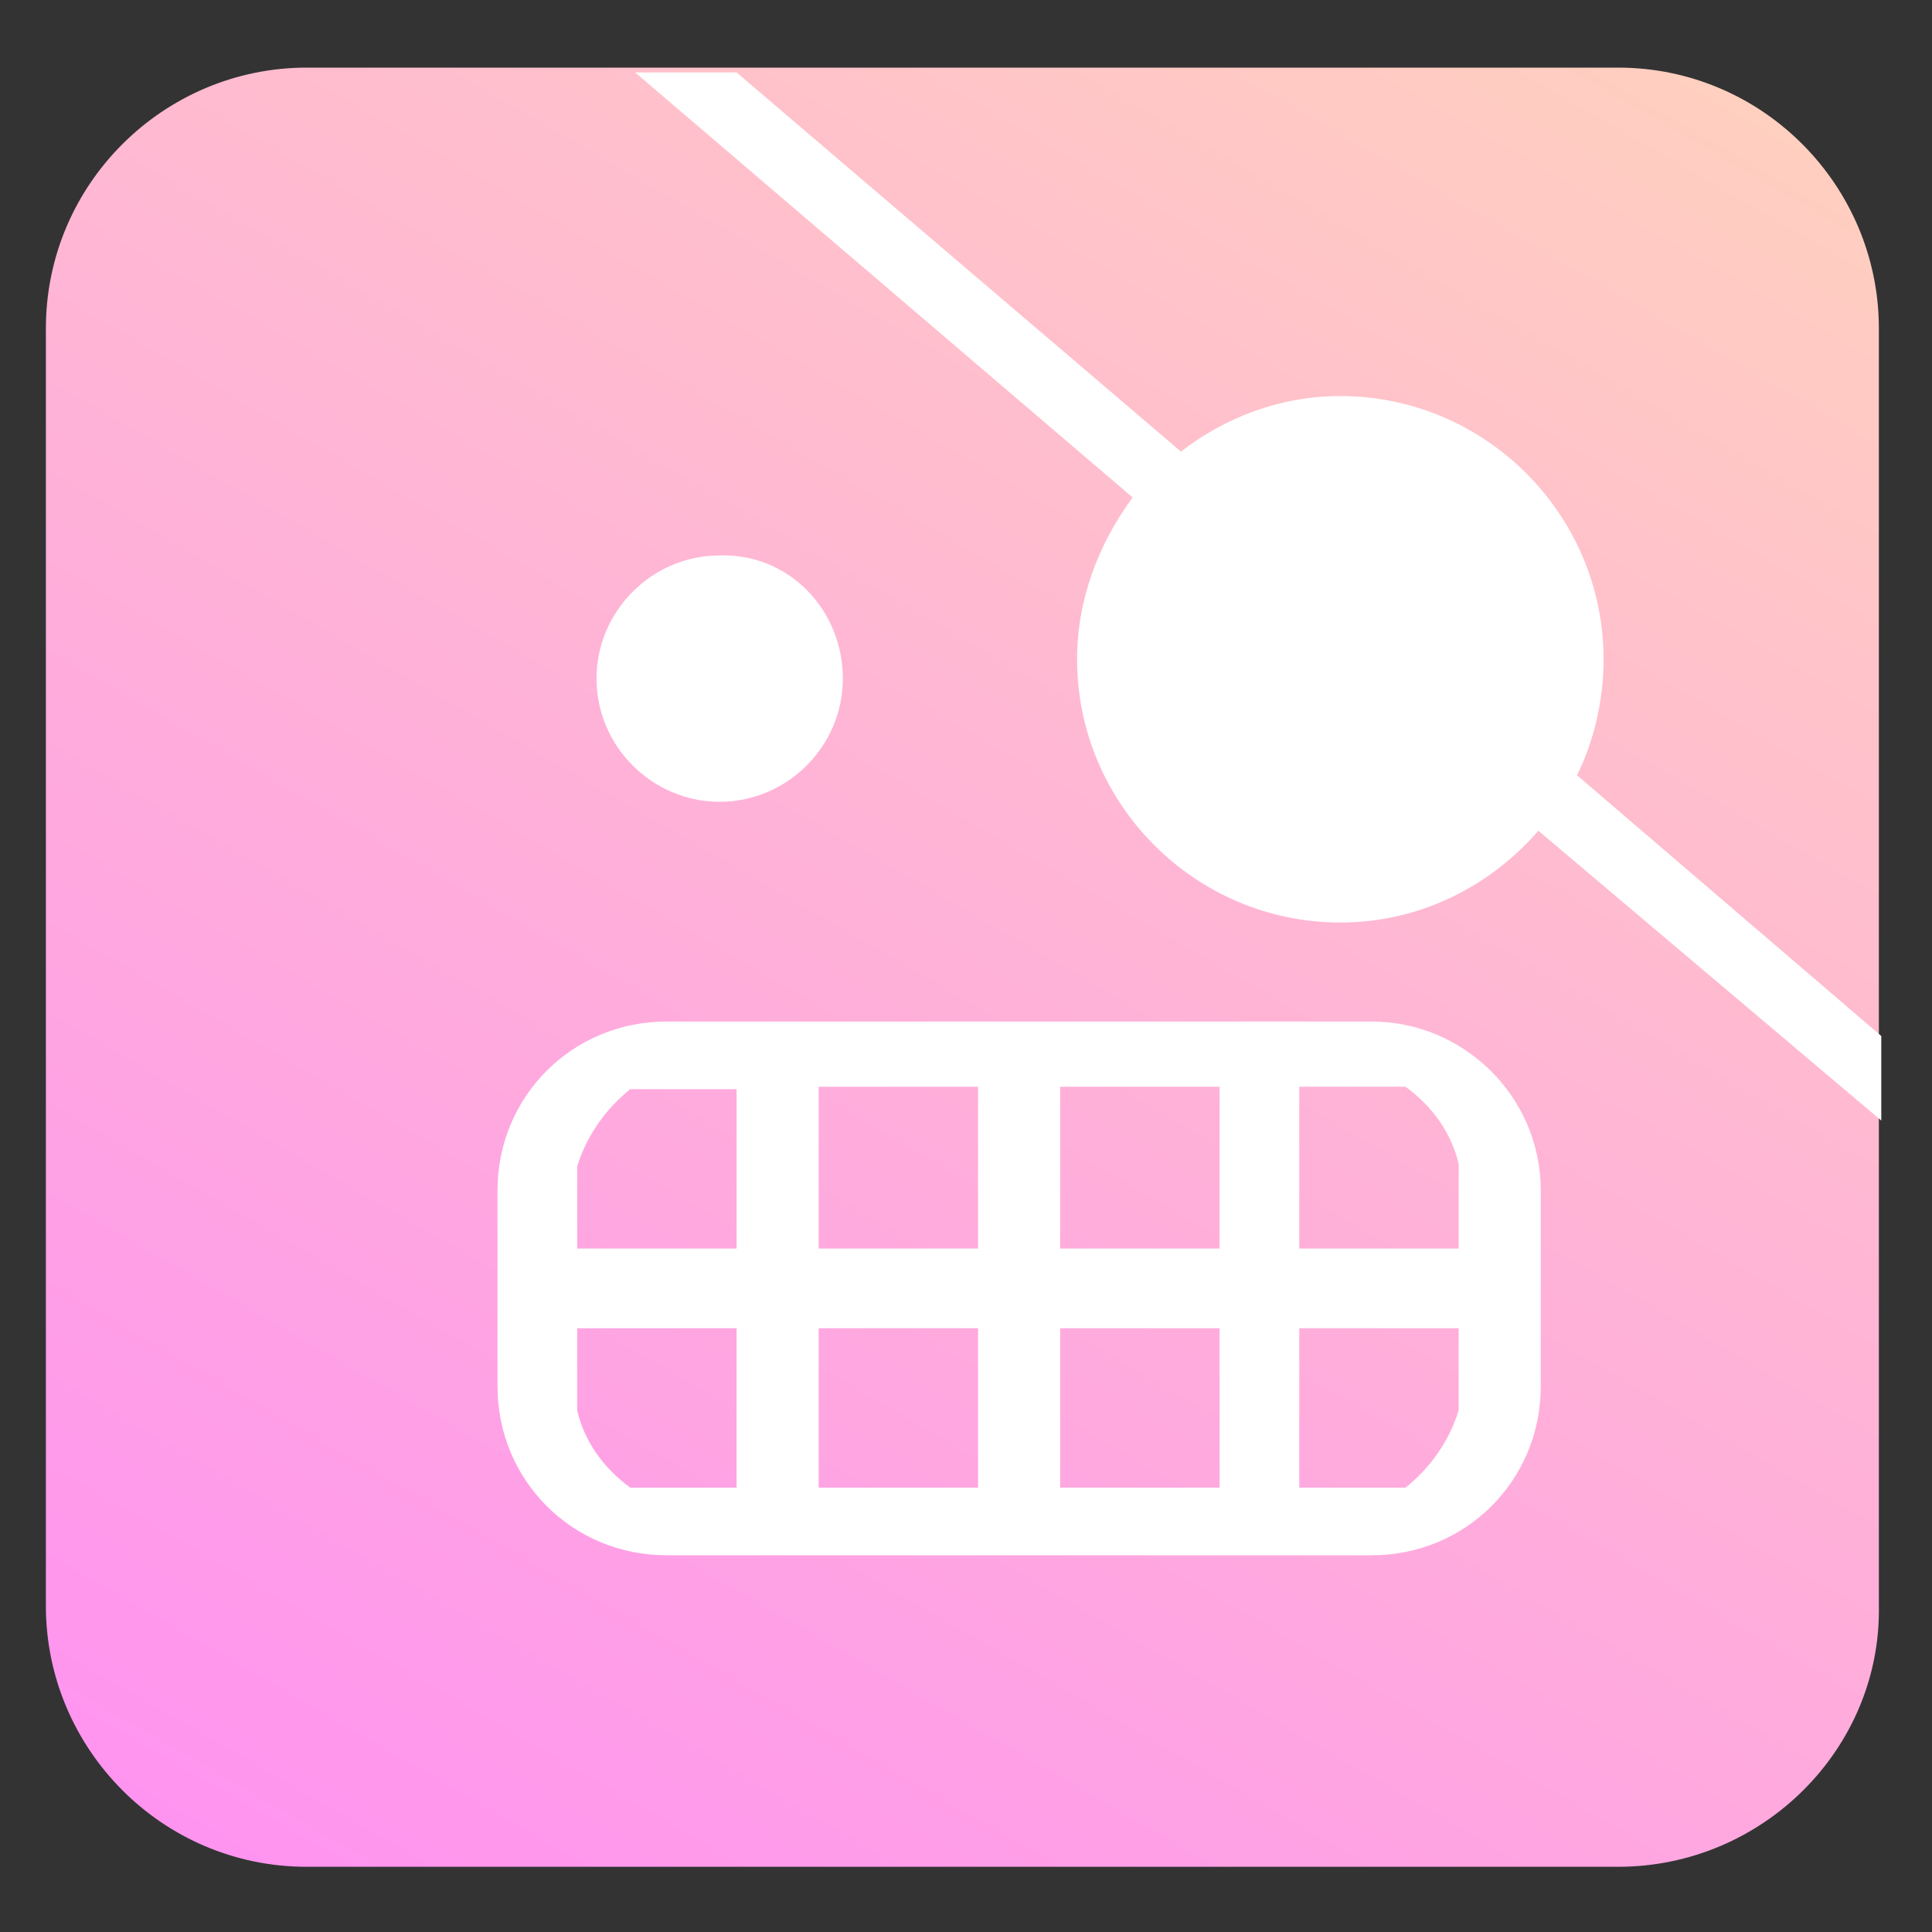 <?xml version="1.0" encoding="utf-8"?>
<!-- Generator: Adobe Illustrator 25.4.1, SVG Export Plug-In . SVG Version: 6.00 Build 0)  -->
<svg version="1.1" id="Слой_1" xmlns="http://www.w3.org/2000/svg" xmlns:xlink="http://www.w3.org/1999/xlink" x="0px" y="0px"
	 viewBox="0 0 80 80" enable-background="new 0 0 80 80" xml:space="preserve">
<rect x="0" y="0" width="80" height="80" fill="#333333" stroke="none"/>
<linearGradient id="SVGID_1_" gradientUnits="userSpaceOnUse" x1="63.514" y1="-0.97" x2="16.206" y2="80.97">
	<stop  offset="3.303229e-07" style="stop-color:#FFCFBF"/>
	<stop  offset="0.11" style="stop-color:#FFC8C5"/>
	<stop  offset="1" style="stop-color:#FF94F0"/>
</linearGradient>
<path fill="url(#SVGID_1_)" d="M67,77.3H12.7c-6,0-10.8-4.9-10.8-10.8V13.6c0-6,4.9-10.8,10.8-10.8H67c6,0,10.8,4.9,10.8,10.8v52.9
	C77.9,72.4,73,77.3,67,77.3z"/>
<path fill="#FFFFFF" d="M34.9,28.1c0,2.8-2.3,5.1-5.1,5.1c-2.8,0-5.1-2.3-5.1-5.1c0-2.8,2.3-5.1,5.1-5.1
	C32.6,22.9,34.9,25.2,34.9,28.1z"/>
<path fill="#FFFFFF" d="M56.8,42.3H27.6c-3.9,0-7,3.1-7,7v8.1c0,3.9,3.1,7,7,7h29.2c3.9,0,7-3.1,7-7v-8.1
	C63.8,45.4,60.6,42.3,56.8,42.3z M30.5,61.6h-4.4c-1.1-0.8-1.9-1.9-2.2-3.2V55h6.6V61.6z M30.5,51.7h-6.6v-3.4
	c0.4-1.3,1.2-2.4,2.2-3.2h4.4V51.7z M40.5,61.6h-6.6V55h6.6V61.6z M40.5,51.7h-6.6V45h6.6V51.7z M50.5,61.6h-6.6V55h6.6V61.6z
	 M50.5,51.7h-6.6V45h6.6V51.7z M60.4,58.4c-0.4,1.3-1.2,2.4-2.2,3.2h-4.4V55h6.6V58.4z M60.4,51.7h-6.6V45h4.4
	c1.1,0.8,1.9,1.9,2.2,3.2V51.7z"/>
<path fill="#FFFFFF" d="M77.9,42.9v3.5l-14.2-12c-2,2.3-4.9,3.8-8.2,3.8c-6,0-10.9-4.9-10.9-10.9c0-2.5,0.9-4.8,2.3-6.7L26.3,3h4.2
	l18.4,15.7c1.8-1.4,4.1-2.3,6.6-2.3c6,0,10.9,4.9,10.9,10.9c0,1.7-0.4,3.4-1.1,4.8L77.9,42.9z"/>
<g>
</g>
<g>
</g>
<g>
</g>
<g>
</g>
<g>
</g>
</svg>
